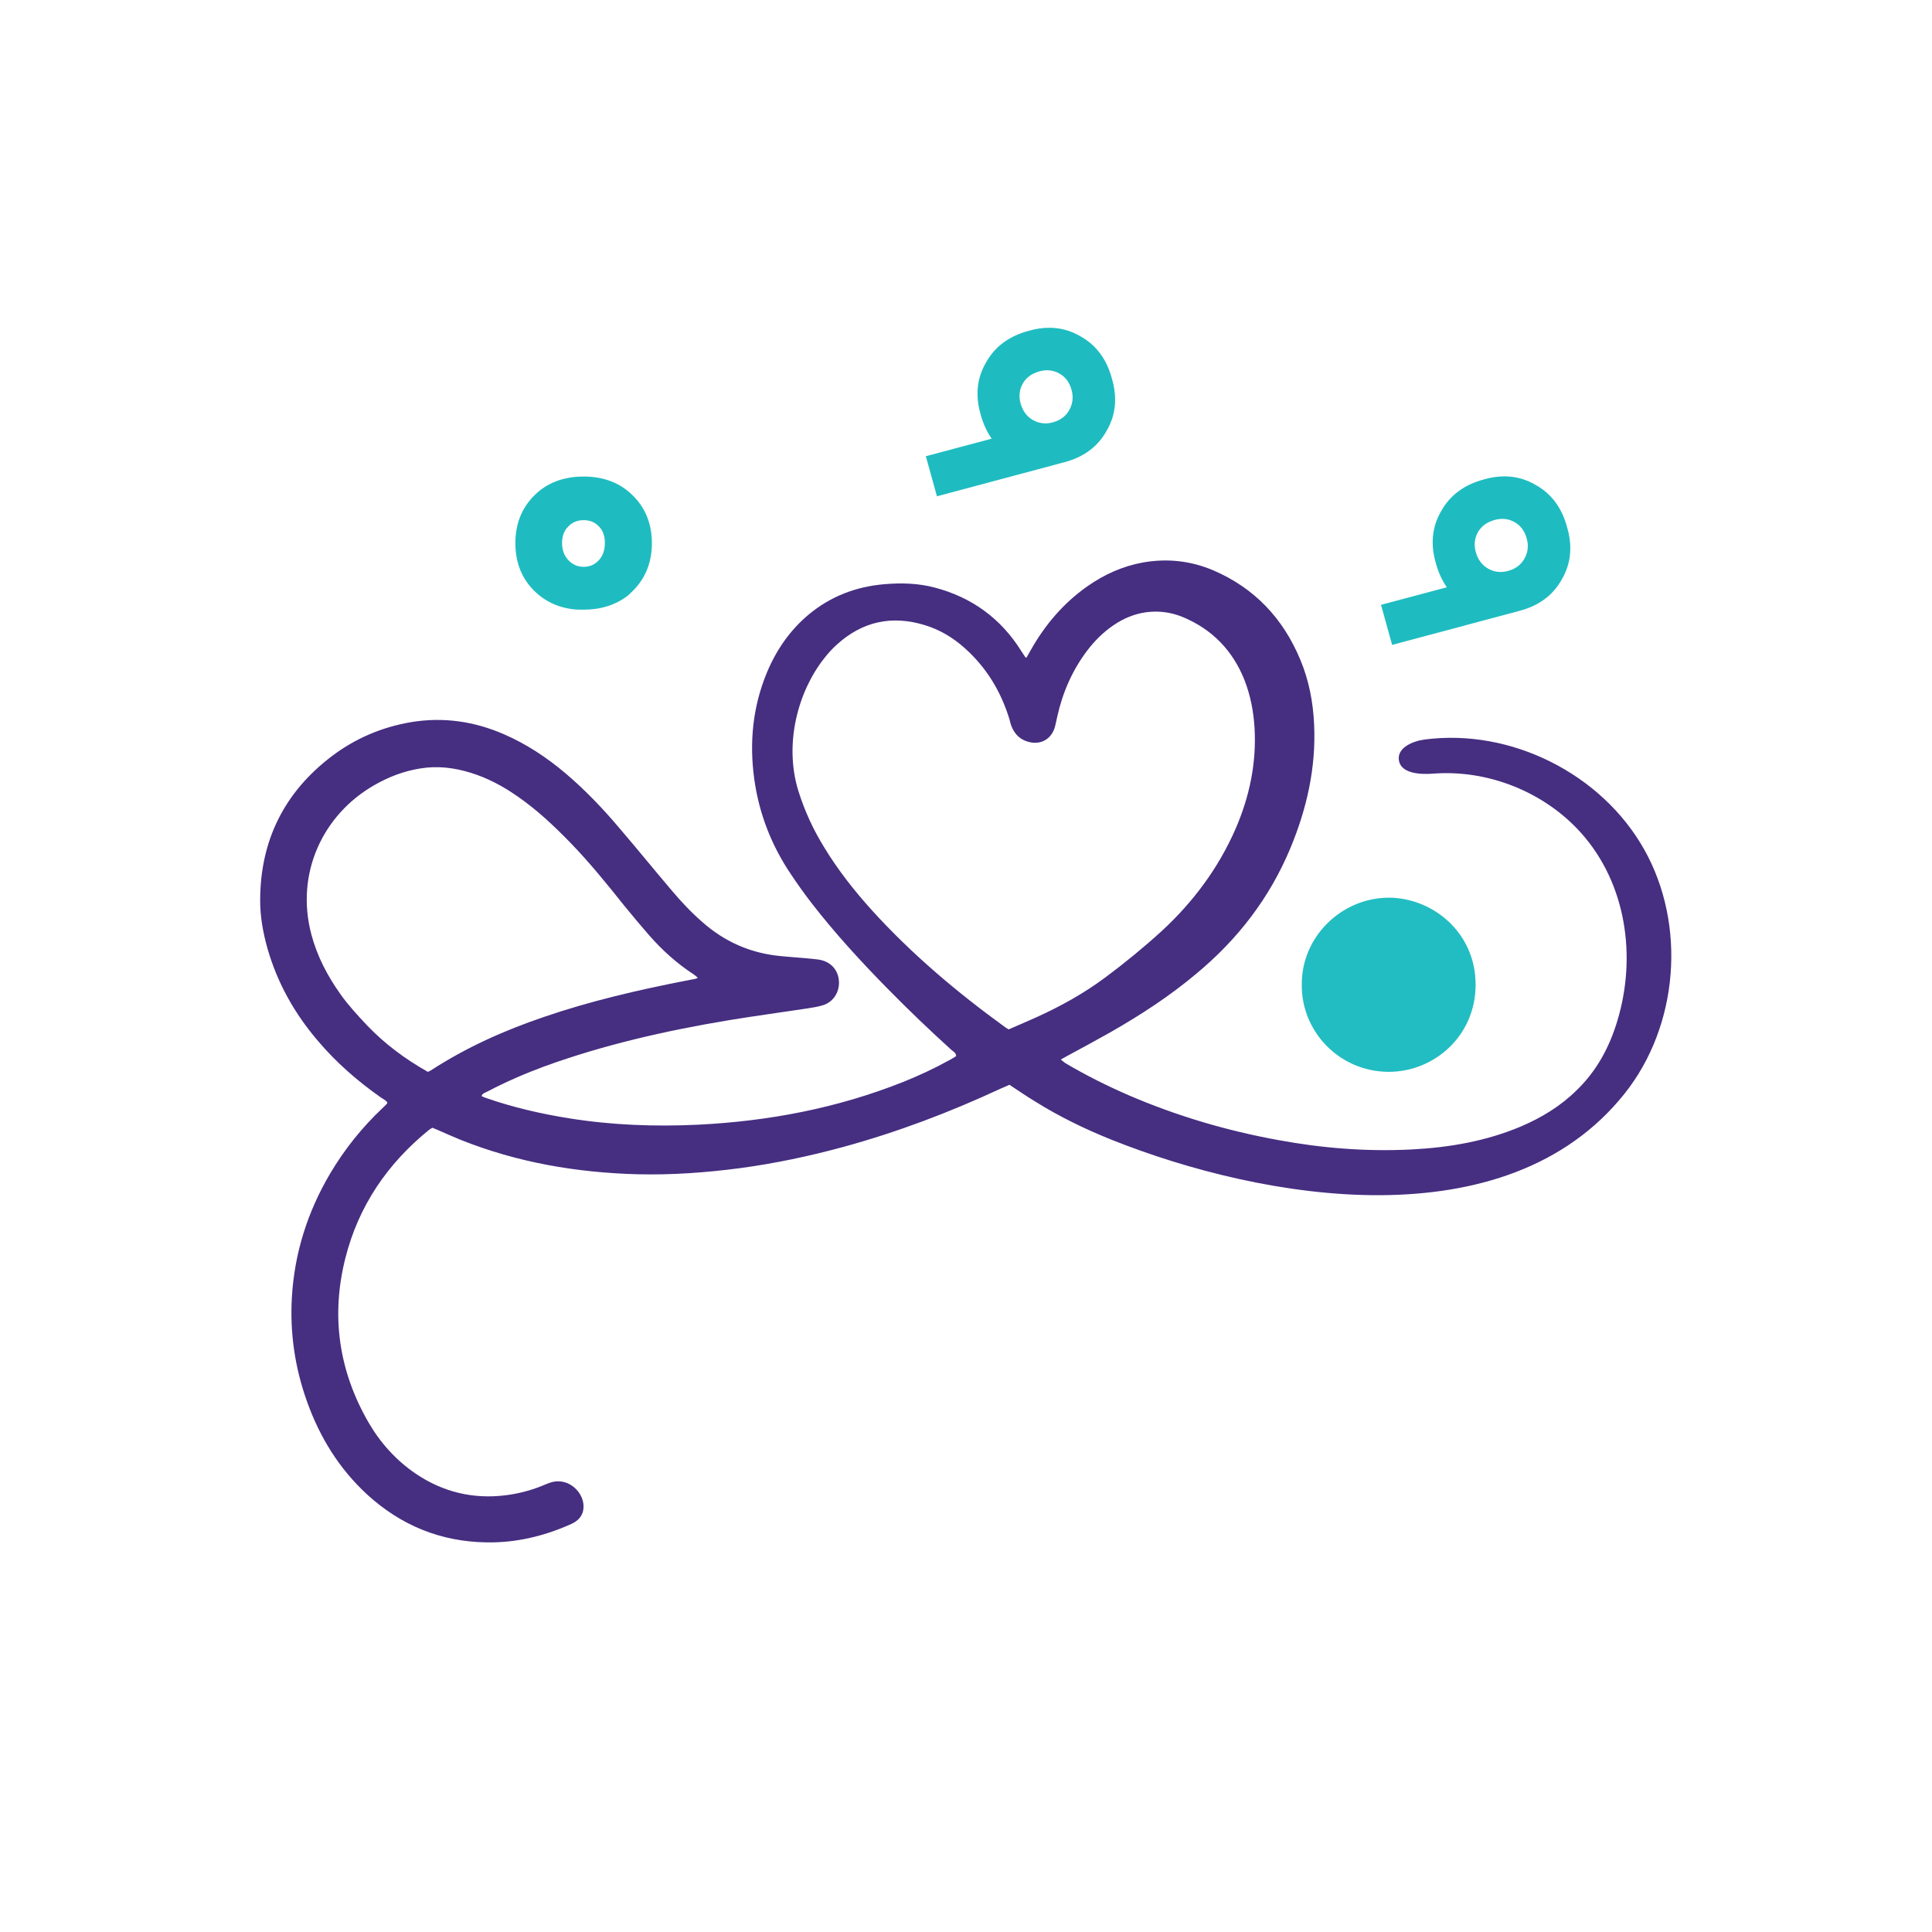<?xml version="1.0" encoding="utf-8"?>
<!-- Generator: Adobe Illustrator 25.1.0, SVG Export Plug-In . SVG Version: 6.00 Build 0)  -->
<svg version="1.1"
	 id="svg2" xmlns:cc="http://creativecommons.org/ns#" xmlns:dc="http://purl.org/dc/elements/1.1/" xmlns:rdf="http://www.w3.org/1999/02/22-rdf-syntax-ns#" xmlns:svg="http://www.w3.org/2000/svg"
	 xmlns="http://www.w3.org/2000/svg" xmlns:xlink="http://www.w3.org/1999/xlink" x="0px" y="0px" viewBox="0 0 1600 1600"
	 style="enable-background:new 0 0 1600 1600;" xml:space="preserve">
<style type="text/css">
	.st0{clip-path:url(#SVGID_2_);}
	.st1{fill:#22BDC2;}
	.st2{fill:#1EBCC1;}
	.st3{fill:#462E81;}
</style>
<g id="g10" transform="matrix(1.333,0,0,-1.333,0,1600)">
	<g id="g12">
		<g>
			<defs>
				<rect id="SVGID_1_" x="-200" y="-209" width="1600" height="1600"/>
			</defs>
			<clipPath id="SVGID_2_">
				<use xlink:href="#SVGID_1_"  style="overflow:visible;"/>
			</clipPath>
			<g id="g14" class="st0">
				<g id="g36" transform="translate(808.764,597.398)">
					<path id="path38" class="st1" d="M0-9c-0.3,30.1,24.8,54,53.8,54.2c27,0.1,54.3-21.2,54.2-54.3c-0.1-31.7-25.9-54-54.1-53.9
						C23.3-62.9-0.3-37.9,0-9"/>
				</g>
				<g id="g92" transform="translate(947.089,862.24)">
					<path id="path94" class="st2" d="M0-9c1.4,2.4,2.1,5,2.1,7.8c0,1.4-0.2,3-0.7,4.8c-1.3,4.6-3.7,7.9-7.4,10
						c-2.4,1.4-4.9,2.1-7.6,2.1c-1.6,0-3.2-0.2-5-0.7c-4.6-1.3-8-3.7-10.2-7.4c-1.4-2.4-2.1-5-2.1-7.8c0-1.4,0.2-3,0.7-4.8
						c1.3-4.6,3.8-8,7.6-10.2c2.4-1.4,5-2.1,7.8-2.1c1.4,0,3,0.2,4.8,0.7C-5.4-15.3-2.1-12.8,0-9 M26.6,10.2
						c1.3-4.4,1.9-8.7,1.9-12.8c0-7-1.8-13.5-5.5-19.7C17.5-32,8.7-38.4-3.3-41.5l-78.9-21.1l-6.9,24.9l40.9,10.9
						c-3,4.3-5.3,9.3-6.9,15.2C-56.4-7.2-57-2.9-57,1.2c0,7,1.8,13.5,5.5,19.7C-46,30.6-37.2,37-25.2,40.2c4.4,1.3,8.7,1.9,12.8,1.9
						c7,0,13.5-1.8,19.7-5.5C17,31.1,23.4,22.3,26.6,10.2"/>
				</g>
				<g id="g96" transform="translate(265.836,543.363)">
					<path id="path98" class="st3" d="M0-9c0.9,0.5,1.3,0.7,1.8,0.9c22,14.3,45.7,24.9,70.5,33.3c28.6,9.8,58,16.6,87.6,22.4
						c1.2,0.2,2.4,0.4,3.5,0.7c1.3,0.3,2.7,0.2,4.3,1.2c-1.1,0.9-1.8,1.6-2.6,2.1c-10.3,6.7-19.3,14.8-27.4,24
						c-5.4,6.2-10.7,12.5-15.9,18.9c-10.6,13.3-21.3,26.5-33.1,38.7c-10.3,10.6-21,20.7-33.2,29.1c-8.9,6.2-18.4,11.3-28.8,14.5
						c-10.3,3.2-20.7,4.5-31.5,2.7c-10.1-1.6-19.5-5.2-28.4-10.3c-31.9-18.2-49.3-54.7-39.2-92.8c3.6-13.6,10-25.8,18.2-37.3
						c4.9-6.9,10.6-13,16.4-19.2C-26.9,8.5-14.2-1,0-9 M360.8,17.4c5.8,2.5,11.6,5,17.4,7.6c15,6.8,29.4,14.8,42.7,24.7
						c12.1,9,23.8,18.6,35,28.8c19.5,18,35.1,38.9,45.8,63.3c8.7,20,13.1,40.8,11.9,62.6c-0.6,10.3-2.5,20.4-6.3,30.1
						c-7.3,18.3-20,31.4-38.1,39c-7.2,3-14.8,4.1-22.7,3.1c-7.5-1-14.2-3.8-20.4-8c-6.5-4.4-11.9-9.8-16.6-16
						c-9.2-12.2-15.2-26-18.5-40.9c-0.6-2.5-1-5.1-1.8-7.5c-2.4-6.6-8.3-9.8-15.1-8.4c-5.7,1.2-9.4,4.6-11.5,9.9
						c-0.6,1.4-0.9,3-1.3,4.4c-5.3,17.3-14.3,32.2-27.9,44.3c-7.3,6.5-15.5,11.4-24.8,14.2c-20.4,6.2-38.6,2.3-54.5-12.1
						c-2.9-2.6-5.6-5.6-8-8.7c-16-20.3-24.9-52.5-16.1-81.7c3.9-12.7,9.4-24.6,16.4-35.9c8.4-13.8,18.4-26.5,29.2-38.5
						c25-27.6,53.3-51.4,83.4-73.2C359.3,18.3,359.8,18,360.8,17.4 M361.3-17c-1.9-0.9-3.8-1.7-5.7-2.5
						c-31.6-14.7-64.1-27-97.8-36.2c-21-5.7-42.3-10.2-63.9-13.1c-21.1-2.8-42.3-4.3-63.6-3.8c-37.9,1-74.7,7.3-110,21.4
						c-4.9,2-9.8,4.2-14.6,6.3c-0.9,0.4-1.9,0.8-2.9,1.2c-0.8-0.5-1.6-0.9-2.2-1.4c-25.8-21-43.7-47.2-51.9-79.7
						c-9-35.8-4.1-69.8,14.3-101.8c7.4-12.8,17.1-23.6,29.4-32c17-11.5,35.8-16,56.2-13.4c8.6,1.1,16.8,3.4,24.7,6.8
						c2.7,1.2,5.5,2,8.5,1.8c7.9-0.4,14.9-7.7,14.9-15.6c0-3.9-1.6-7-4.7-9.2c-1.2-0.9-2.7-1.6-4.1-2.2
						c-16.4-7.2-33.5-11.2-51.4-10.9c-28.5,0.4-53.2,10.5-74.2,29.7c-17.4,16-29.5,35.6-37.4,57.8c-7.5,20.9-10.7,42.6-9.4,64.8
						c1.6,27.5,9.8,53.2,23.8,76.9c8.9,15,19.7,28.5,32.4,40.5c1,0.9,2,1.9,2.9,2.9c0.1,0.1,0.1,0.3,0.2,0.7c-1,1.5-2.8,2.2-4.3,3.3
						C-43.7-14.7-56.8-3.3-68.1,10c-14.6,17-25.4,36.1-31.6,57.8c-2.8,10-4.6,20.1-4.5,30.4c0.2,36.7,15,66.4,44.2,88.7
						c14.7,11.2,31.3,18.3,49.6,21.4c20,3.3,39.3,0.5,57.8-7.6c14-6.1,26.5-14.4,38.1-24.2c12.5-10.6,23.7-22.4,34.2-34.9
						c10.7-12.5,21.1-25.3,31.8-37.9c5.9-7,12.1-13.6,19-19.6c13.8-12.2,29.8-19.3,48.2-21.1c6.8-0.7,13.7-1.1,20.5-1.8
						c2-0.2,4.1-0.4,6.1-1c6.2-1.9,9.9-7,10.1-13.4c0.2-6.4-3.6-12.3-9.7-14.3c-3.1-1-6.3-1.5-9.5-2c-16.4-2.5-32.9-4.7-49.3-7.4
						c-39-6.5-77.4-15.2-114.6-28.7C60.2-10.1,48.4-15.2,37-21.2c-1.3-0.7-3-1-3.7-2.8c0.9-0.4,1.8-0.9,2.8-1.2
						C52.8-31,70-35,87.5-37.8c26.7-4.3,53.6-5.3,80.6-4c43.8,2.2,86.4,10.3,127.3,26.6c9.7,3.9,19.2,8.3,28.4,13.4
						c1.5,0.8,3,1.7,4.4,2.6c-0.1,2.2-1.9,2.9-3.1,4c-13.5,12.2-26.6,24.8-39.4,37.8c-16.7,17-32.9,34.6-47.5,53.5
						c-4.4,5.7-8.6,11.6-12.6,17.6c-12.1,17.9-19.8,37.6-22.8,59c-3.2,22.9-1,45.2,7.9,66.6c5.8,13.8,14.1,25.9,25.6,35.6
						c13.7,11.5,29.6,17.6,47.4,19.1c10.5,0.9,20.9,0.6,31.2-2.1c23.1-6.1,41.1-19.2,53.8-39.5c0.8-1.3,1.7-2.5,2.5-3.8
						c0.1-0.1,0.3-0.1,0.7-0.2c0.8,1.4,1.7,2.9,2.5,4.4c8.9,15.8,20.3,29.3,35.2,39.8c10.5,7.4,22,12.6,34.7,14.9
						c14.9,2.6,29.4,1.1,43.4-4.8c25.8-11,43.6-29.9,54.3-55.6c5.4-12.9,8-26.5,8.6-40.6c1.2-26.7-4.6-52.1-14.8-76.6
						c-12.9-30.9-32.7-56.6-58.4-77.9C461,38.2,443.2,26.6,424.7,16c-8.8-5-17.7-9.8-26.6-14.6c-1.5-0.8-3-1.7-4.9-2.7
						c1.1-0.9,2-1.7,2.9-2.3c12.7-7.5,25.9-14.1,39.5-20c29.8-12.8,60.6-21.9,92.4-27.7c27.5-5.1,55.1-7.3,83-5.9
						c23.4,1.2,46.3,5.1,68.1,14.3c12.9,5.5,24.7,12.7,34.7,22.6C726.2-8.3,734.1,6.4,739,22.8c12,39.8,5.6,85.1-22.5,116.6
						c-22.8,25.5-57.8,39.5-91.9,36.9c-8.6-0.7-20.5,0.2-21.4,8.7c-0.8,7.5,8.6,11.5,16.1,12.5c53.5,7,109.8-21.2,136.3-68.2
						S777,19.5,743.4-22.6c-73.6-92.2-224.2-66.3-318.8-28.5c-16.4,6.6-32.3,14.3-47.3,23.7C372-24.2,366.9-20.7,361.3-17"/>
				</g>
				<g id="g100" transform="translate(664.296,954.563)">
					<path id="path102" class="st2" d="M0-9c1.4,2.4,2.1,5,2.1,7.8c0,1.4-0.2,3-0.7,4.8c-1.3,4.6-3.7,7.9-7.4,10
						c-2.4,1.4-4.9,2.1-7.6,2.1c-1.6,0-3.2-0.2-5-0.7c-4.6-1.3-8-3.7-10.2-7.4c-1.4-2.4-2.1-5-2.1-7.8c0-1.4,0.2-3,0.7-4.8
						c1.3-4.6,3.8-8,7.6-10.2c2.4-1.4,5-2.1,7.8-2.1c1.4,0,3,0.2,4.8,0.7C-5.4-15.3-2.1-12.8,0-9 M26.6,10.2
						c1.3-4.4,1.9-8.7,1.9-12.8c0-7-1.8-13.5-5.5-19.7C17.5-32,8.7-38.4-3.3-41.5l-78.9-21.1l-6.9,24.9l40.9,10.9
						c-3,4.3-5.3,9.3-6.9,15.2C-56.4-7.2-57-2.9-57,1.2c0,7,1.8,13.5,5.5,19.7C-46,30.6-37.2,37-25.2,40.2c4.4,1.3,8.7,1.9,12.8,1.9
						c7,0,13.5-1.8,19.7-5.5C17,31.1,23.4,22.3,26.6,10.2"/>
				</g>
				<g id="g104" transform="translate(372.194,861.437)">
					<path id="path106" class="st2" d="M0-9C2.4-6.3,3.6-2.8,3.6,1.5c0,4.3-1.2,7.7-3.6,10.2c-2.5,2.7-5.7,4-9.5,4
						c-4,0-7.2-1.3-9.7-4C-21.8,9.1-23,5.7-23,1.5c0-4.3,1.3-7.8,3.8-10.5c2.5-2.8,5.8-4.3,9.7-4.3C-5.7-13.3-2.5-11.8,0-9
						 M20.9,31.1c7.9-7.8,11.9-17.7,11.9-29.7c0-12-4-21.9-11.9-29.7c-1.1-1.1-2.2-2.1-3.3-3.1C10.1-37,1.1-39.9-9.5-39.9h-3.6
						c-10.8,0.6-19.8,4.5-27.1,11.6C-48.1-20.5-52-10.6-52,1.5c0,12,4,21.9,11.9,29.7c7.9,7.8,18.1,11.6,30.6,11.6
						C2.8,42.8,13,38.9,20.9,31.1"/>
				</g>
			</g>
		</g>
	</g>
</g>
</svg>

